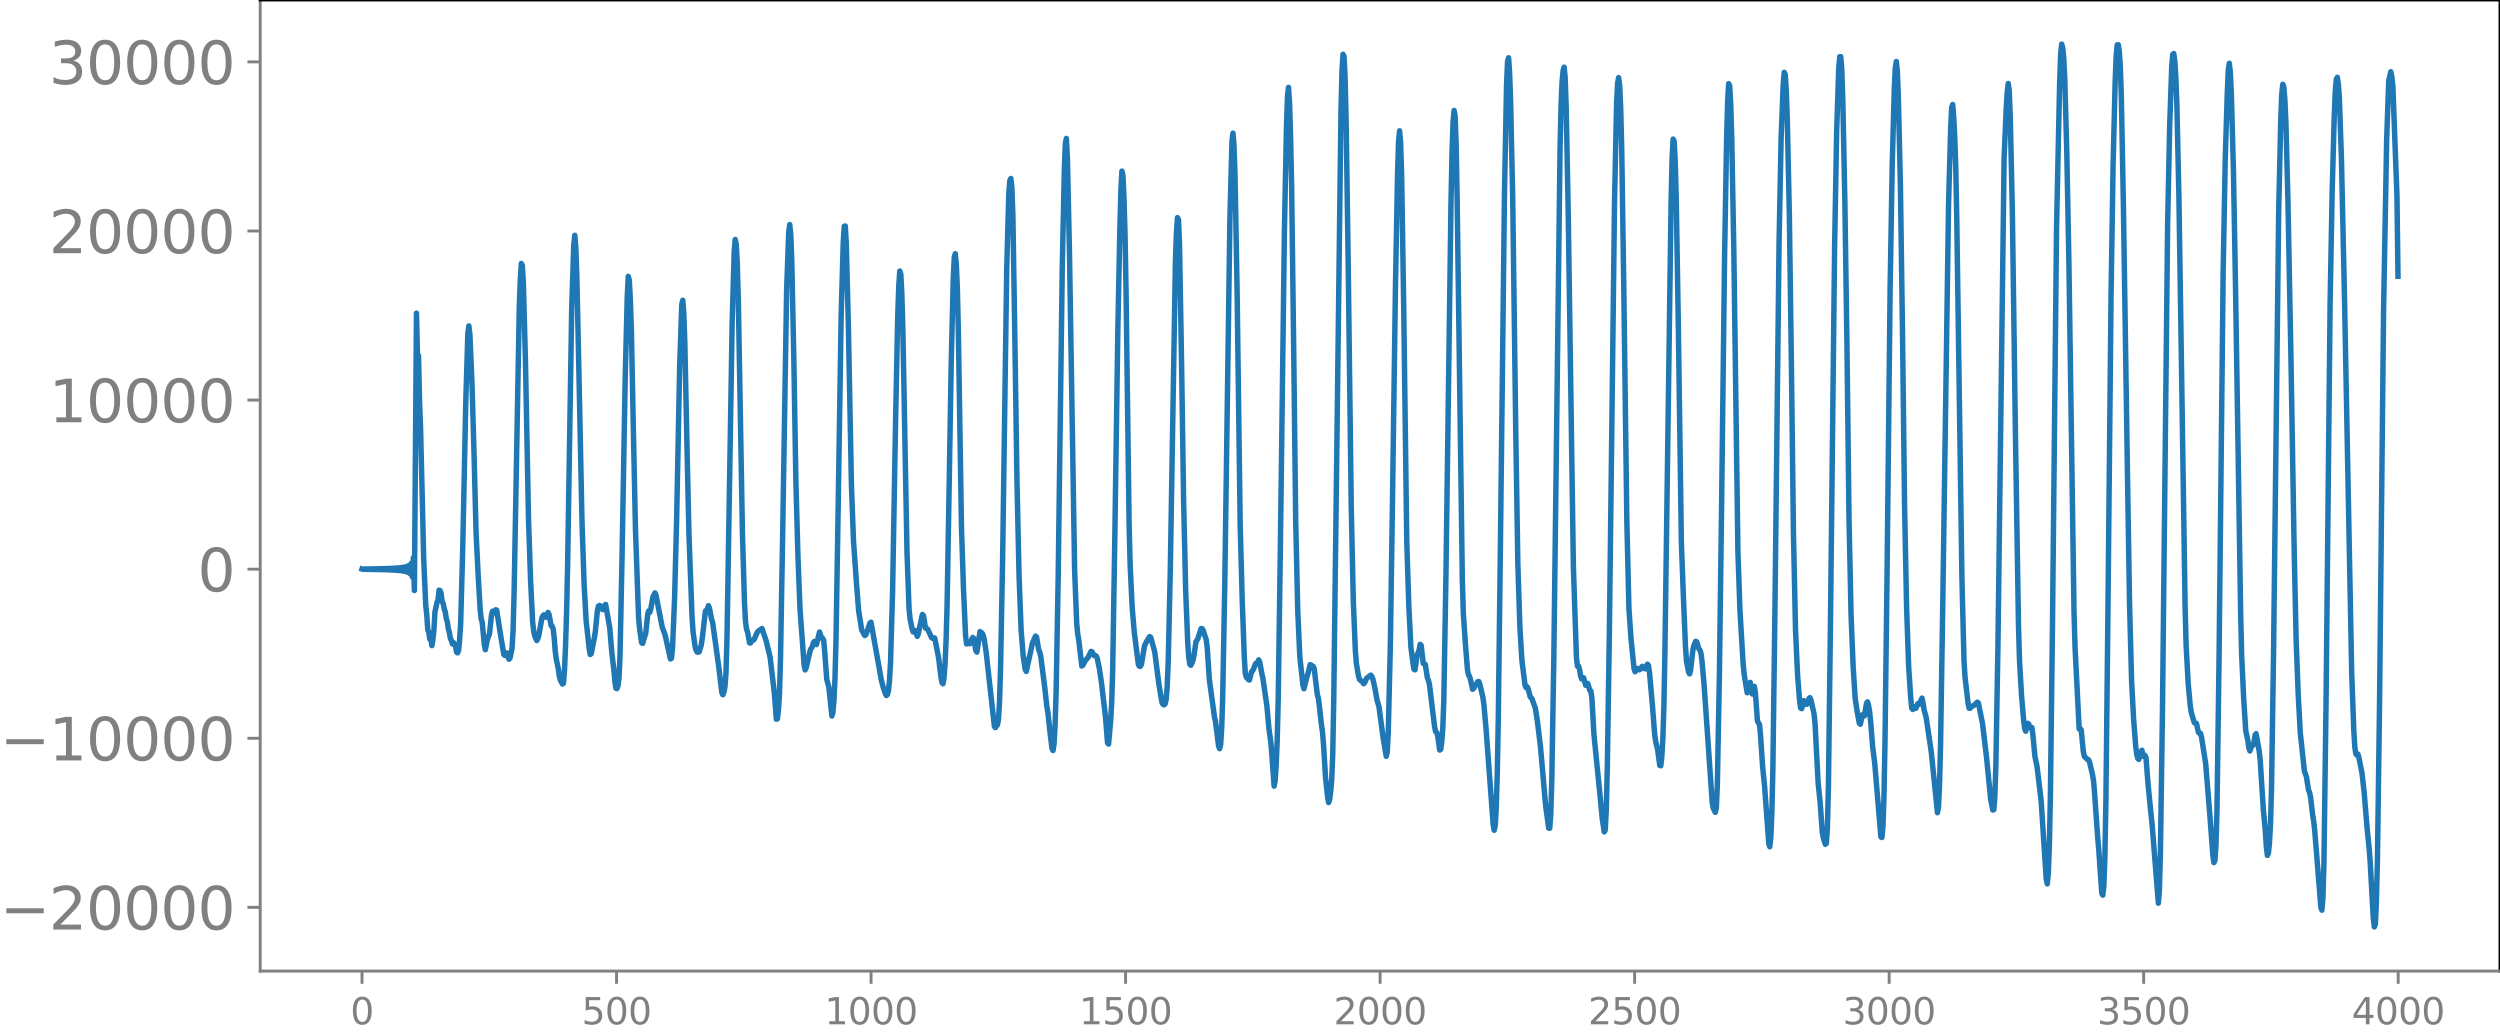 <svg xmlns="http://www.w3.org/2000/svg" xmlns:xlink="http://www.w3.org/1999/xlink" width="913.477" height="377.053" viewBox="0 0 685.107 282.79"><defs><style>*{stroke-linejoin:round;stroke-linecap:butt}</style></defs><g id="figure_1"><path id="patch_1" d="M0 282.79h685.107V0H0v282.79z" style="fill:none"/><g id="axes_1"><path id="patch_2" d="M71.308 266.112h613.8V0h-613.8v266.112z" style="fill:none"/><g id="matplotlib.axis_1"><g id="xtick_1"><g id="line2d_1"><defs><path id="m005b44410b" d="M0 0v3.5" style="stroke:gray;stroke-width:.8"/></defs><use xlink:href="#m005b44410b" x="99.207" y="266.112" style="fill:gray;stroke:gray;stroke-width:.8"/></g><g id="text_1" style="fill:gray" transform="matrix(.1 0 0 -.1 96.026 280.71)"><defs><path id="DejaVuSans-30" d="M2034 4250q-487 0-733-480-245-479-245-1442 0-959 245-1439 246-480 733-480 491 0 736 480 246 480 246 1439 0 963-246 1442-245 480-736 480zm0 500q785 0 1199-621 414-620 414-1801 0-1178-414-1799Q2819-91 2034-91q-784 0-1198 620-414 621-414 1799 0 1181 414 1801 414 621 1198 621z" transform="scale(.016)"/></defs><use xlink:href="#DejaVuSans-30"/></g></g><g id="xtick_2"><use xlink:href="#m005b44410b" id="line2d_2" x="168.958" y="266.112" style="fill:gray;stroke:gray;stroke-width:.8"/><g id="text_2" style="fill:gray" transform="matrix(.1 0 0 -.1 159.414 280.71)"><defs><path id="DejaVuSans-35" d="M691 4666h2478v-532H1269V2991q137 47 274 70 138 23 276 23 781 0 1237-428 457-428 457-1159 0-753-469-1171Q2575-91 1722-91q-294 0-599 50Q819 9 494 109v635q281-153 581-228t634-75q541 0 856 284 316 284 316 772 0 487-316 771-315 285-856 285-253 0-505-56-251-56-513-175v2344z" transform="scale(.016)"/></defs><use xlink:href="#DejaVuSans-35"/><use xlink:href="#DejaVuSans-30" x="63.623"/><use xlink:href="#DejaVuSans-30" x="127.246"/></g></g><g id="xtick_3"><use xlink:href="#m005b44410b" id="line2d_3" x="238.708" y="266.112" style="fill:gray;stroke:gray;stroke-width:.8"/><g id="text_3" style="fill:gray" transform="matrix(.1 0 0 -.1 225.982 280.71)"><defs><path id="DejaVuSans-31" d="M794 531h1031v3560L703 3866v575l1116 225h631V531h1031V0H794v531z" transform="scale(.016)"/></defs><use xlink:href="#DejaVuSans-31"/><use xlink:href="#DejaVuSans-30" x="63.623"/><use xlink:href="#DejaVuSans-30" x="127.246"/><use xlink:href="#DejaVuSans-30" x="190.869"/></g></g><g id="xtick_4"><use xlink:href="#m005b44410b" id="line2d_4" x="308.457" y="266.112" style="fill:gray;stroke:gray;stroke-width:.8"/><g id="text_4" style="fill:gray" transform="matrix(.1 0 0 -.1 295.733 280.71)"><use xlink:href="#DejaVuSans-31"/><use xlink:href="#DejaVuSans-35" x="63.623"/><use xlink:href="#DejaVuSans-30" x="127.246"/><use xlink:href="#DejaVuSans-30" x="190.869"/></g></g><g id="xtick_5"><use xlink:href="#m005b44410b" id="line2d_5" x="378.207" y="266.112" style="fill:gray;stroke:gray;stroke-width:.8"/><g id="text_5" style="fill:gray" transform="matrix(.1 0 0 -.1 365.483 280.71)"><defs><path id="DejaVuSans-32" d="M1228 531h2203V0H469v531q359 372 979 998 621 627 780 809 303 340 423 576 121 236 121 464 0 372-261 606-261 235-680 235-297 0-627-103-329-103-704-313v638q381 153 712 231 332 78 607 78 725 0 1156-363 431-362 431-968 0-288-108-546-107-257-392-607-78-91-497-524-418-433-1181-1211z" transform="scale(.016)"/></defs><use xlink:href="#DejaVuSans-32"/><use xlink:href="#DejaVuSans-30" x="63.623"/><use xlink:href="#DejaVuSans-30" x="127.246"/><use xlink:href="#DejaVuSans-30" x="190.869"/></g></g><g id="xtick_6"><use xlink:href="#m005b44410b" id="line2d_6" x="447.957" y="266.112" style="fill:gray;stroke:gray;stroke-width:.8"/><g id="text_6" style="fill:gray" transform="matrix(.1 0 0 -.1 435.233 280.71)"><use xlink:href="#DejaVuSans-32"/><use xlink:href="#DejaVuSans-35" x="63.623"/><use xlink:href="#DejaVuSans-30" x="127.246"/><use xlink:href="#DejaVuSans-30" x="190.869"/></g></g><g id="xtick_7"><use xlink:href="#m005b44410b" id="line2d_7" x="517.707" y="266.112" style="fill:gray;stroke:gray;stroke-width:.8"/><g id="text_7" style="fill:gray" transform="matrix(.1 0 0 -.1 504.983 280.71)"><defs><path id="DejaVuSans-33" d="M2597 2516q453-97 707-404 255-306 255-756 0-690-475-1069Q2609-91 1734-91q-293 0-604 58T488 141v609q262-153 574-231 313-78 654-78 593 0 904 234t311 681q0 413-289 645-289 233-804 233h-544v519h569q465 0 712 186t247 536q0 359-255 551-254 193-729 193-260 0-557-57-297-56-653-174v562q360 100 674 150t592 50q719 0 1137-327 419-326 419-882 0-388-222-655t-631-370z" transform="scale(.016)"/></defs><use xlink:href="#DejaVuSans-33"/><use xlink:href="#DejaVuSans-30" x="63.623"/><use xlink:href="#DejaVuSans-30" x="127.246"/><use xlink:href="#DejaVuSans-30" x="190.869"/></g></g><g id="xtick_8"><use xlink:href="#m005b44410b" id="line2d_8" x="587.457" y="266.112" style="fill:gray;stroke:gray;stroke-width:.8"/><g id="text_8" style="fill:gray" transform="matrix(.1 0 0 -.1 574.732 280.71)"><use xlink:href="#DejaVuSans-33"/><use xlink:href="#DejaVuSans-35" x="63.623"/><use xlink:href="#DejaVuSans-30" x="127.246"/><use xlink:href="#DejaVuSans-30" x="190.869"/></g></g><g id="xtick_9"><use xlink:href="#m005b44410b" id="line2d_9" x="657.207" y="266.112" style="fill:gray;stroke:gray;stroke-width:.8"/><g id="text_9" style="fill:gray" transform="matrix(.1 0 0 -.1 644.482 280.71)"><defs><path id="DejaVuSans-34" d="M2419 4116 825 1625h1594v2491zm-166 550h794V1625h666v-525h-666V0h-628v1100H313v609l1940 2957z" transform="scale(.016)"/></defs><use xlink:href="#DejaVuSans-34"/><use xlink:href="#DejaVuSans-30" x="63.623"/><use xlink:href="#DejaVuSans-30" x="127.246"/><use xlink:href="#DejaVuSans-30" x="190.869"/></g></g></g><g id="matplotlib.axis_2"><g id="ytick_1"><g id="line2d_10"><defs><path id="m943fe10fef" d="M0 0h-3.5" style="stroke:gray;stroke-width:.8"/></defs><use xlink:href="#m943fe10fef" x="71.308" y="248.654" style="fill:gray;stroke:gray;stroke-width:.8"/></g><g id="text_10" style="fill:gray" transform="matrix(.16 0 0 -.16 0 254.733)"><defs><path id="DejaVuSans-2212" d="M678 2272h4006v-531H678v531z" transform="scale(.016)"/></defs><use xlink:href="#DejaVuSans-2212"/><use xlink:href="#DejaVuSans-32" x="83.789"/><use xlink:href="#DejaVuSans-30" x="147.412"/><use xlink:href="#DejaVuSans-30" x="211.035"/><use xlink:href="#DejaVuSans-30" x="274.658"/><use xlink:href="#DejaVuSans-30" x="338.281"/></g></g><g id="ytick_2"><use xlink:href="#m943fe10fef" id="line2d_11" x="71.308" y="202.316" style="fill:gray;stroke:gray;stroke-width:.8"/><g id="text_11" style="fill:gray" transform="matrix(.16 0 0 -.16 0 208.395)"><use xlink:href="#DejaVuSans-2212"/><use xlink:href="#DejaVuSans-31" x="83.789"/><use xlink:href="#DejaVuSans-30" x="147.412"/><use xlink:href="#DejaVuSans-30" x="211.035"/><use xlink:href="#DejaVuSans-30" x="274.658"/><use xlink:href="#DejaVuSans-30" x="338.281"/></g></g><g id="ytick_3"><use xlink:href="#m943fe10fef" id="line2d_12" x="71.308" y="155.978" style="fill:gray;stroke:gray;stroke-width:.8"/><use xlink:href="#DejaVuSans-30" id="text_12" style="fill:gray" transform="matrix(.16 0 0 -.16 54.127 162.057)"/></g><g id="ytick_4"><use xlink:href="#m943fe10fef" id="line2d_13" x="71.308" y="109.64" style="fill:gray;stroke:gray;stroke-width:.8"/><g id="text_13" style="fill:gray" transform="matrix(.16 0 0 -.16 13.408 115.719)"><use xlink:href="#DejaVuSans-31"/><use xlink:href="#DejaVuSans-30" x="63.623"/><use xlink:href="#DejaVuSans-30" x="127.246"/><use xlink:href="#DejaVuSans-30" x="190.869"/><use xlink:href="#DejaVuSans-30" x="254.492"/></g></g><g id="ytick_5"><use xlink:href="#m943fe10fef" id="line2d_14" x="71.308" y="63.302" style="fill:gray;stroke:gray;stroke-width:.8"/><g id="text_14" style="fill:gray" transform="matrix(.16 0 0 -.16 13.408 69.38)"><use xlink:href="#DejaVuSans-32"/><use xlink:href="#DejaVuSans-30" x="63.623"/><use xlink:href="#DejaVuSans-30" x="127.246"/><use xlink:href="#DejaVuSans-30" x="190.869"/><use xlink:href="#DejaVuSans-30" x="254.492"/></g></g><g id="ytick_6"><use xlink:href="#m943fe10fef" id="line2d_15" x="71.308" y="16.964" style="fill:gray;stroke:gray;stroke-width:.8"/><g id="text_15" style="fill:gray" transform="matrix(.16 0 0 -.16 13.408 23.042)"><use xlink:href="#DejaVuSans-33"/><use xlink:href="#DejaVuSans-30" x="63.623"/><use xlink:href="#DejaVuSans-30" x="127.246"/><use xlink:href="#DejaVuSans-30" x="190.869"/><use xlink:href="#DejaVuSans-30" x="254.492"/></g></g></g><path id="line2d_16" d="m99.207 155.936.282.09.282-.1.282.11.282-.121.282.131.282-.142.282.152.282-.162.282.173.282-.183.282.193.282-.204.282.215.282-.226.282.238.282-.25.282.262.282-.275.282.289.282-.303.282.318.282-.334.282.35.282-.367.282.385.281-.405.282.426.282-.448.282.473.282-.5.282.528.282-.559.282.594.282-.632.282.674.282-.721.282.774.282-.834.282.903.282-.983.282 1.076.282-1.187.282 1.321.282-1.487.282 1.697.282-1.971.282 2.346.282-2.888.282 3.742.282-5.292.281 9.004.564-76.004.282 11.364.282.3.282 12.465.282 7.435.564 23.421.282 12.077.564 12.92.282 2.587.282 4.223.282.69.282 1.863.282-.136.282 1.899.282-1.595.282-2.695.282-4.954.564-2.609.282-.68.282-2.66.282.117.281.788.282 2.241.282.48.282 1.515.282.748.282 1.876.282.878.282 1.957.282.97.282 1.673.282.517.282.98.282-.395.564.855.282 1.76.282.218.282-.669.282-3 .282-4.327.564-20.343.846-40.558.563-18.691.282-2.013.282 2.44.564 13.127.564 19.26.564 21.98.564 11.357.564 9.682.282 2.525.282.903.564 6.07.282 1.384.564-2.846.564-1.438.564-5.26.281-.997.282.506.564-.892.282.077 1.128 7.15.846 5.031.282.243.564-.677.282 1.135.282.587.282-.303.564-2.76.282-4.941.282-10.556 1.41-77.788.281-7.748.282-4.359.282.562.282 4.918.564 21.17.846 43.726.564 16.546.564 11.35.282 2.375.282 1.415.564 1.27.282-.491.282-.924.846-4.757.282-.61.282-.263.281.56.282.1.282-.416.282-.902.282.59.564 3.07.282.125.282.812.282 2.446.282 3.63.282 2.143.564 2.652.282 2.117.282.992.564 1.046.282-.206.282-3.639.282-6.506.282-9.086.282-12.716 1.127-70.851.564-17.37.282-2.595.282 3.388.282 7.908.564 26.133.846 40.911.564 16.878.564 10.351.846 7.674.282 1.64.282-.247.846-4.333.282-1.818.563-5.68.282-1.191.282-.177.564.275.282.856.282-.019.282-.924.282-.475 1.128 6.453.564 6.696.564 4.808.282 3.301.282 1.732.282.085.282-.832.282-2.042.282-6.451.564-27.487.845-47.914.564-22.728.282-5.523.282 1.043.282 5.18.282 8.012.564 28.302.564 26.78.846 24.034.282 3.185.564 3.842.282.206.846-2.787.564-5.33.282-.813.281.401.282-1.07.564-3.163.564-1.076.282.632 1.692 8.744.564 1.486.282.867 1.41 6.377.282-.189.282-2.684.564-13.41.563-21.634.846-42.512.564-16.672.282-1.2.282 3.61.282 7.98.564 27.274.564 25.228.846 22.608.282 4.14.564 4.099.282 1 .282.486.282.02.282-.106.563-1.89.282-1.905.846-7.35.282-.247.282-.418.282-.823.282.696.564 3.04.282.782 1.692 12.25.846 7.101.282.528.282-.74.282-1.372.282-3.683.282-9.673.845-51.396.564-34.85.564-19.724.282-3.33.282 1.325.282 5.415.282 9.51.564 31.927.564 32.14.564 19.153.282 5.256.282 2.032.282.816.564 3.002.282.004.282-.686.563-.145.282-.474.564-1.371.282-.49 1.128-.793 1.128 3.294.846 3.5.282 1.206 1.128 9.624.564 7.24.282-.106.282-2.323.281-4.448.282-9.26.564-32.341 1.128-69.283.564-15.655.282-2.147.282 2.652.282 7.333.564 26.852.564 33.954.564 20.284.564 14.382 1.128 15.264.282 1.326.281-.592 1.128-4.873.564-.93.282-1.066.282-.343.564.856.846-3.441.564 1.692.282.027.282.556.282 3.131.564 7.579.564 2.062.845 7.966.282-.95.282-3.276.282-6.048.282-10.684.564-34.404.846-54.291.564-19.985.282-4.56.282-.083.282 4.745.564 22.421.846 43.959.564 15.246.846 11.884.563 7.176.846 5.296.846 1.515.282-.19.564-1.591.564-1.654.282-.22 2.256 12.575.564 3.207.564 2.185.563 1.633.282.49.282-.256.282-1.108.282-2.707.282-4.979.564-19.352.846-48.116.564-27.346.282-8.294.282-4.177.282.844.282 5.373.282 9.655.564 30.504.564 30.546.564 15.6.281 2.782.564 2.755.282.845.282-.294.282-.117.564 1.628.282-.73 1.128-5.266.282.283.564 3.455.564.242 1.128 2.405.282.17.282-.17.282.101.845 4.256.282 1.645.564 4.704.282 1.566.282.322.282-1.458.282-3.97.282-6.233.282-9.661.564-32.637.564-33.619.564-23.509.282-5.85.282-.908.282 3.03.282 6.63.282 12.201.846 53.135.563 17.2.564 12.56.282 2.177.282-.313.282-.06.282.324.282-.208.282-.961.282-.558.282.297.564 3.373.282.355.846-5.64.564.414.282.452.282 1.086.564 3.698 2.255 20.341.282.318.564-.755.282-1.553.282-4.819.282-9.192.564-29.684 1.128-79.846.564-20.51.282-3.498.282-.611.282 2.4.282 7.834.563 35.348.564 37.897.564 25.588.564 14.704.564 7.064.564 3.71.282.537 1.692-7.749.846-1.934.282.256.564 3.412.282.668.281 1.022 1.128 8.831.564 5.127.282 1.53.564 5.288.564 4.648.282.577.282-1.834.282-5.06.282-8.849.564-31.304 1.128-85.352.564-26.89.282-7.044.282-1.4.281 5.46.564 25.684 1.41 87.122.564 14.49.282 3.063.282 1.578.846 7.175.282-.193.564-1.153.846-.985.564-1.08.282-.583.282.123.563 1.028.282-.007.282.136.282.593.564 2.723.564 3.733 1.128 9.53.564 7.207.282.322.564-6.183.282-4.865.282-9.117.564-34.84.846-58.115.563-28.3.282-10.438.282-5.149.282 1.309.282 5.894.282 9.835.282 15.556.846 64.324.282 11.051.564 11.683.564 6.714 1.128 8.86.282.467.282.011.282-.578.846-5.08.563-1.163.846-1.322.282.194.846 3.049.282 1.146.564 4.406.564 4.348.846 4.98.282.468.282.098.282-.232.282-1.162.282-3.552.282-6.667.564-24.639 1.41-85.143.281-7.87.282-4.241.282.54.282 6.675.564 32.507.564 38.016.564 24.5.564 14.277.282 3.98.282 1.892.282.296.564-1.271.282-1.35.564-3.812.563-.977.846-2.655.282-.01.282.486.846 2.613.282 2.288.564 8.57 1.41 10.302.282 1.218.846 6.704.282.74.282-1.111.282-4.37.282-8.67.563-30.557 1.41-100.432.564-21.31.282-2.239.282 3.45.282 8.321.564 31.533.846 64.126.564 20.689.564 15.557.282 4.426.282 1.041.282-.02.282.642.281.106.564-2.233.282-.304.282-.484.564-1.465.282.076.564-1.116.282.598.564 3.086.282 1.211 1.128 7.79.564 6.268.564 4.095.846 11.556.282-1.55.281-4.216.282-6.724.282-11.444.564-39.852 1.128-88.265.564-28.726.282-8.3.282-2.396.282 4.291.282 9.118.282 13.103.564 44.41.564 48.284.564 24.524.564 12.366.845 7.703.282.989.846-3.398.282-.787.564-2.41.282.092.282.43.282-.066.282.642.846 7.07.282 1.023.282 2.061.564 5.185.282 1.837.282 3.48.564 9.164.563 5.303.282 1.558.282-.794.282-2.221.282-3.106.282-7.03.282-15.261 1.974-161.05.282-11.085.282-4.508.282.564.282 5.622.282 11.553.564 38.87.846 67.472.564 25.653.563 13.743.282 3.475.564 3.337.282 1.014.846.706.282.485.282-.224.564-1.308 1.128-.82.282.338.282.703.564 2.524.564 3.16.564 2 1.127 8.42.846 5.099.282-1.203.282-5.499.564-23.553.564-37.788.846-61.144.564-30.292.282-9.044.282-2.888.282 3.197.282 8.891.564 36.042.845 64.717.564 17.469.564 11.194.564 4.29.282 1.762.282.142.564-3.951.564-1.49.282-1.543.282.302.564 4.931.564.271.564 3.657.282.706.282 1.06 1.41 11.593.281 1.353.282.245.282.862.564 3.991.282-.192.282-1.974.282-3.795.282-7.554.564-32.845 1.41-104.075.282-13.669.282-8.034.282-3.14.282 1.426.282 7.862.282 15.65 1.41 103.612.281 9.271.564 8.339.564 7.085.282 1.449.282.358.282.954.564 2.616.282-.23.564-1.008.282-.313.282-.531.282-.045.282.699.846 3.63.281 2.01.564 6.313 1.974 26.553.282 1.555.282-1.284.282-4.913.282-9.336.282-15.184.564-46.28 1.128-97.445.564-29.685.282-6.646.282-.921.282 4.262.281 7.89.564 26.173.846 64.597.564 35.835.564 17.391.564 9.127.846 6.665.282.679.282-.253.282.57.564 2.195.282.23.282.494.846 2.364.563 3.583.846 6.981 1.41 16.137.846 6.205.282.027.282-3.734.282-9.242.564-33.97 1.692-138.765.282-12.41.282-6.546.281-2.965.282-.934.282 2.766.282 8.17.564 29.193 1.41 96.817.846 24.944.282 2.264.282-.002.282.885.282 1.735.282.856.282-.386.282.108.564 2.032.282-.368.282-.118.563 1.877.282.162.282 1.936.564 10.005 1.692 16.896.564 5.973.564 3.802.282-.5.282-5.575.282-11.621.564-37.195 1.41-117.595.563-26.887.282-5.758.282-1.562.282 2.056.282 6.138.282 11.098.564 37.78.846 64.683.564 23.647.564 8.21.846 8.394.282.81.564-.916.282.098.282.295.282-.153.563-.812.282.173.282.41.282.112.564-1.274.282.314.282 1.879.846 9.523.564 7.401.282 2.09.564 2.294.564 4.239.282.087.282-2.413.282-4.958.282-8.652.282-14.895 1.691-123.296.282-12.333.282-5.184.282.596.282 5.201.282 10.058.564 34.078.846 60.447.564 15.163.564 13.483.282 4.101.564 2.887.282.543.282-1.022.563-5.087.282-1.5.564-1.32.282.168.564 1.882.282.344.282.782.282 2.041.564 6.302 2.256 32.585.282 1.624.564 1.142.282-1.208.282-6.422.563-30.158.564-43.347.846-70.686.564-32.606.282-10.404.282-4.854.282.545.282 5.055.282 9.115.564 30.552 1.128 83.16.564 16.06.846 14.18.282 3.075.845 5.168.282-.143.282-1.912.282-.783.564 3.187.564-2.082.282 1.792.564 7.738.564.908.282 2.945.564 8.521.564 5.734 1.128 15.407.282.892.282-2.557.281-6.699.282-12.201.564-43.565 1.128-100.658.564-28.554.564-14.612.282-3.379.282.564.282 4.31.282 7.861.564 26.22.564 41.201.564 46.266.564 26.539.563 12.23.564 7.187.282 1.852.282.154.564-2.19.282.214.282.744.282.03.564-1.537.282-.27.282.616.846 3.783.282 2.72.846 16.273.564 5.486.564 7.948.281 1.563.564 1.794.282-.264.282-4.295.282-11.288.564-45.276 1.128-102.432.564-31.826.564-17.2.282-3.267.282.007.282 3.598.282 8.44.564 28.005.564 38.925.564 47.482.563 26.536.564 14.023.564 8.874.564 3.694.564 3.054.282.297.564-2.602.564.31.564-3.433.282-.395.282.976.282 1.632.282 2.655.564 7.064.564 4.475 1.691 20.21.282.154.282-2.997.282-8.229.282-15.078.564-46.044.846-78.788.564-32.946.564-20.857.282-5.935.282-1.792.282 2.689.282 7.324.564 24.306.563 39.662.564 47.363.564 28.456.564 16.021.564 8.58.282 2.809.282.368.282-.78.282.1.282.381.564-1.333.282.198.282-.053.282-1.092.282-.531.282 1.339.282 1.892.564 2.004 1.41 9.536 1.691 16.633.282-1.608.282-5.896.282-10.99.564-35.571L533.99 55.8l.564-20.26.282-6.053.282-.84.282 3.376.281 5.31.282 8.358.282 14.642 1.41 98.203.564 22.464.282 4.518.846 7.247.282 1.313.282.03.282-.458.282-.181.282-.024.846-.737.282-.28.282.212.564 2.772.563 2.822 1.128 9.52 1.128 11.386.564 2.838.282-.081.282-3.498.282-8.61.564-32.526 1.692-133.969.564-13.275.281-4.501.282-2.635.282 1.98.282 7.15.564 25.297.846 61.195.846 53.141.282 9.444.564 9.652.564 6.61.282 2.234.282.8.564-2.161.282.201.282.986.282.048.282-.089.281 1.975.564 6.002.564 2.642 1.128 9.356 1.41 21.605.282 1.257.282-2.81.282-7.562.282-13.48.564-45.784 1.128-110.263.845-39.6.282-8.096.282-2.518.282 1.005.282 2.787.282 5.655.564 20.645.564 29.438 1.41 96.202.282 9.696 1.128 22.253.282-.122.282.335.564 5.934.282 1.35.845.854.282.06.282.532.846 3.603.282 1.714.282 3.267.846 12.188.282 3.11.846 12.205.282.499.282-2.476.282-7.669.282-15.751.564-52.473.845-85.785.564-36.153.564-22.612.282-7.054.282-3.038.282-.036.282 1.74.282 4.124.282 8.242.564 29.638 1.128 74.517.564 35.197.564 21.078.564 10.531.564 7.284.282 2.142.281 1.108.282.248.846-2.509.282 1.11.282.611.282-.317.282.595.564 7.373.564 5.69.564 5.502 1.692 21.35.282-3.568.282-10.18.564-39.043 1.41-133.237.563-26.876.564-16.507.282-3.165.282-.268.282 2.093.282 4.479.282 7.305.564 25.589.846 55.766.846 56.325.282 10.67.564 10.38.563 6.138.282 1.84.846 2.804.564.172.564 2.473.282.26.282.01.282 1.058 1.128 7.225 1.128 13.88.846 11.24.282 2.017.282-.553.281-4.154.282-9.678.564-41.215 1.128-106.317.564-30.54.564-18.294.282-6.403.282-1.898.282 2.528.282 6.062.564 20.667.564 31.573 1.41 89.84.281 11.51.564 12.114.564 8.666.564 2.596.282 2.014.282.887.564-1.642.282.085.282-.82.282-1.937.282-.426.846 4.718.282 2.413.846 13.41.564 6.12.282 4.304.282 2.4.281-.569.282-2.77.282-4.832.282-9.607.564-37.375 1.41-121.386.564-24.978.282-7.221.282-2.58.282.75.282 3.352.282 6.092.564 21.646.846 44.294.845 50.476.564 26.005.564 14.68.564 10.408 1.128 10.502.564 1.598.564 3.608.282.628.282 1.281.564 4.832.282 1.723.282 2.48 1.691 21.166.282.802.282-3.19.282-9.597.564-42.895 1.128-110.97.564-30.433.564-20.305.282-6.933.282-3.364.282-.558.282 1.838.282 3.833.564 16.42.846 38.51 1.973 102.787.564 15.383.282 4.704.282 1.928.282.359.282-.313.282 1.007.846 4.25.564 4.968.846 10.18.564 5.532.282 3.81.845 15.349.282 2.288.282-.74.282-6.099.282-11.169.564-41.657 1.128-109.558.846-46.676.564-15.96.564-2.497.282 1.387.282 2.426 1.128 30.216.281 22.018h0" clip-path="url(#pc45dc30185)" style="fill:none;stroke:#1f77b4;stroke-width:1.5;stroke-linecap:square"/><path id="patch_3" d="M71.308 266.112V0" style="fill:none;stroke:gray;stroke-width:.8;stroke-linejoin:miter;stroke-linecap:square"/><path id="patch_4" d="M685.107 266.112V0" style="fill:none;stroke:#000;stroke-width:.8;stroke-linejoin:miter;stroke-linecap:square"/><path id="patch_5" d="M71.308 266.112h613.8" style="fill:none;stroke:gray;stroke-width:.8;stroke-linejoin:miter;stroke-linecap:square"/><path id="patch_6" d="M71.308 0h613.8" style="fill:none;stroke:#000;stroke-width:.8;stroke-linejoin:miter;stroke-linecap:square"/></g></g><defs><clipPath id="pc45dc30185"><path d="M71.308 0h613.8v266.112h-613.8z"/></clipPath></defs></svg>
